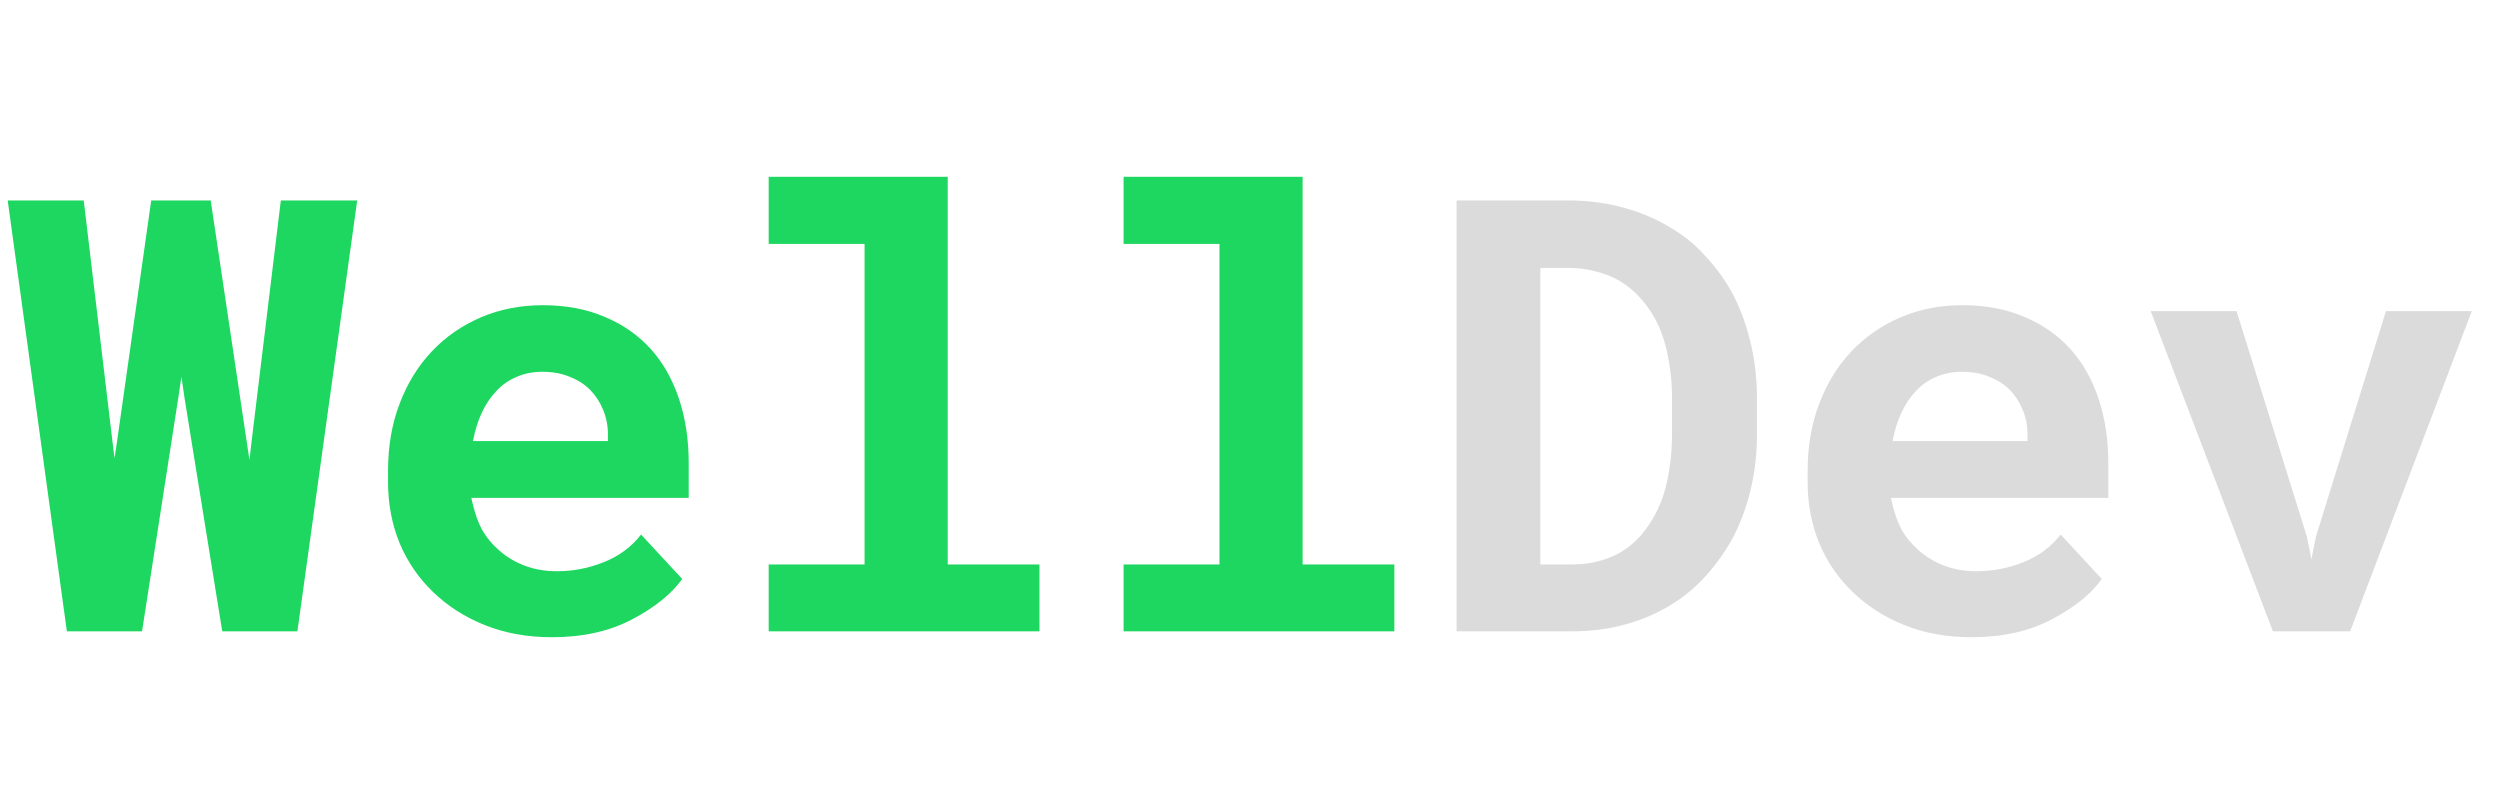 <svg width="99" height="32" viewBox="0 0 99 32" fill="none" xmlns="http://www.w3.org/2000/svg">
<path d="M2.648 25L0.305 7.938H3.316L4.453 17.477L4.535 18.145L4.641 17.441L5.988 7.938H8.344L9.773 17.512L9.879 18.215L9.961 17.5L11.121 7.938H14.145L11.777 25H8.801L7.312 15.789L7.184 14.922L7.055 15.789L5.625 25H2.648ZM21.859 25.234C20.882 25.234 19.995 25.074 19.199 24.754C18.402 24.434 17.718 23.996 17.148 23.441C16.578 22.895 16.136 22.25 15.824 21.508C15.519 20.758 15.367 19.957 15.367 19.105V18.637C15.367 17.668 15.519 16.785 15.824 15.988C16.128 15.184 16.554 14.492 17.101 13.914C17.648 13.336 18.296 12.887 19.046 12.566C19.796 12.246 20.613 12.086 21.495 12.086C22.41 12.086 23.222 12.238 23.933 12.543C24.652 12.84 25.261 13.262 25.761 13.809C26.253 14.355 26.628 15.016 26.886 15.789C27.144 16.555 27.273 17.402 27.273 18.332V19.715H18.671V19.75C18.781 20.258 18.921 20.668 19.093 20.98C19.265 21.285 19.495 21.562 19.785 21.812C20.081 22.07 20.421 22.27 20.804 22.41C21.187 22.551 21.605 22.621 22.058 22.621C22.699 22.621 23.32 22.5 23.921 22.258C24.523 22.016 25.011 21.652 25.386 21.168L27.015 22.926C26.601 23.512 25.945 24.043 25.046 24.52C24.148 24.996 23.085 25.234 21.859 25.234ZM21.472 14.723C21.105 14.723 20.769 14.789 20.464 14.922C20.16 15.047 19.894 15.23 19.667 15.473C19.433 15.715 19.238 16.004 19.081 16.34C18.925 16.676 18.808 17.051 18.73 17.465H24.074V17.207C24.074 16.863 24.011 16.539 23.886 16.234C23.761 15.93 23.589 15.664 23.37 15.438C23.152 15.219 22.882 15.047 22.562 14.922C22.249 14.789 21.886 14.723 21.472 14.723ZM30.44 7H37.53V22.352H41.163V25H30.44V22.352H34.237V9.66H30.44V7ZM44.494 7H51.584V22.352H55.217V25H44.494V22.352H48.291V9.66H44.494V7Z" fill="#1ED760"/>
<path d="M57.681 25V7.938H62.099C62.888 7.938 63.626 8.035 64.314 8.23C65.001 8.418 65.626 8.688 66.189 9.039C66.681 9.328 67.119 9.684 67.501 10.105C67.892 10.52 68.232 10.973 68.521 11.465C68.857 12.066 69.115 12.73 69.294 13.457C69.482 14.184 69.576 14.957 69.576 15.777V17.184C69.576 17.973 69.49 18.719 69.318 19.422C69.146 20.125 68.904 20.77 68.591 21.355C68.294 21.879 67.947 22.363 67.548 22.809C67.15 23.246 66.712 23.613 66.236 23.91C65.681 24.262 65.068 24.531 64.396 24.719C63.732 24.906 63.021 25 62.263 25H57.681ZM60.998 10.609V22.352H62.263C62.669 22.352 63.048 22.301 63.4 22.199C63.751 22.098 64.072 21.949 64.361 21.754C64.658 21.551 64.923 21.293 65.158 20.98C65.4 20.66 65.607 20.289 65.779 19.867C65.919 19.5 66.025 19.094 66.095 18.648C66.173 18.195 66.212 17.707 66.212 17.184V15.754C66.212 15.262 66.173 14.797 66.095 14.359C66.025 13.914 65.919 13.508 65.779 13.141C65.607 12.703 65.38 12.312 65.099 11.969C64.826 11.625 64.505 11.344 64.138 11.125C63.857 10.961 63.544 10.836 63.201 10.75C62.865 10.656 62.498 10.609 62.099 10.609H60.998ZM78.075 25.234C77.098 25.234 76.212 25.074 75.415 24.754C74.618 24.434 73.934 23.996 73.364 23.441C72.794 22.895 72.352 22.25 72.04 21.508C71.735 20.758 71.583 19.957 71.583 19.105V18.637C71.583 17.668 71.735 16.785 72.04 15.988C72.344 15.184 72.77 14.492 73.317 13.914C73.864 13.336 74.513 12.887 75.263 12.566C76.013 12.246 76.829 12.086 77.712 12.086C78.626 12.086 79.438 12.238 80.149 12.543C80.868 12.84 81.477 13.262 81.977 13.809C82.469 14.355 82.844 15.016 83.102 15.789C83.36 16.555 83.489 17.402 83.489 18.332V19.715H74.888V19.75C74.997 20.258 75.138 20.668 75.309 20.98C75.481 21.285 75.712 21.562 76.001 21.812C76.298 22.07 76.638 22.27 77.02 22.41C77.403 22.551 77.821 22.621 78.274 22.621C78.915 22.621 79.536 22.5 80.138 22.258C80.739 22.016 81.227 21.652 81.602 21.168L83.231 22.926C82.817 23.512 82.161 24.043 81.263 24.52C80.364 24.996 79.302 25.234 78.075 25.234ZM77.688 14.723C77.321 14.723 76.985 14.789 76.68 14.922C76.376 15.047 76.11 15.23 75.884 15.473C75.649 15.715 75.454 16.004 75.298 16.34C75.141 16.676 75.024 17.051 74.946 17.465H80.29V17.207C80.29 16.863 80.227 16.539 80.102 16.234C79.977 15.93 79.805 15.664 79.587 15.438C79.368 15.219 79.098 15.047 78.778 14.922C78.466 14.789 78.102 14.723 77.688 14.723ZM90.008 25L85.168 12.32H88.567L91.356 21.262L91.531 22.152L91.707 21.262L94.484 12.32H97.883L93.067 25H90.008Z" fill="#DBDBDB"/>
</svg>
